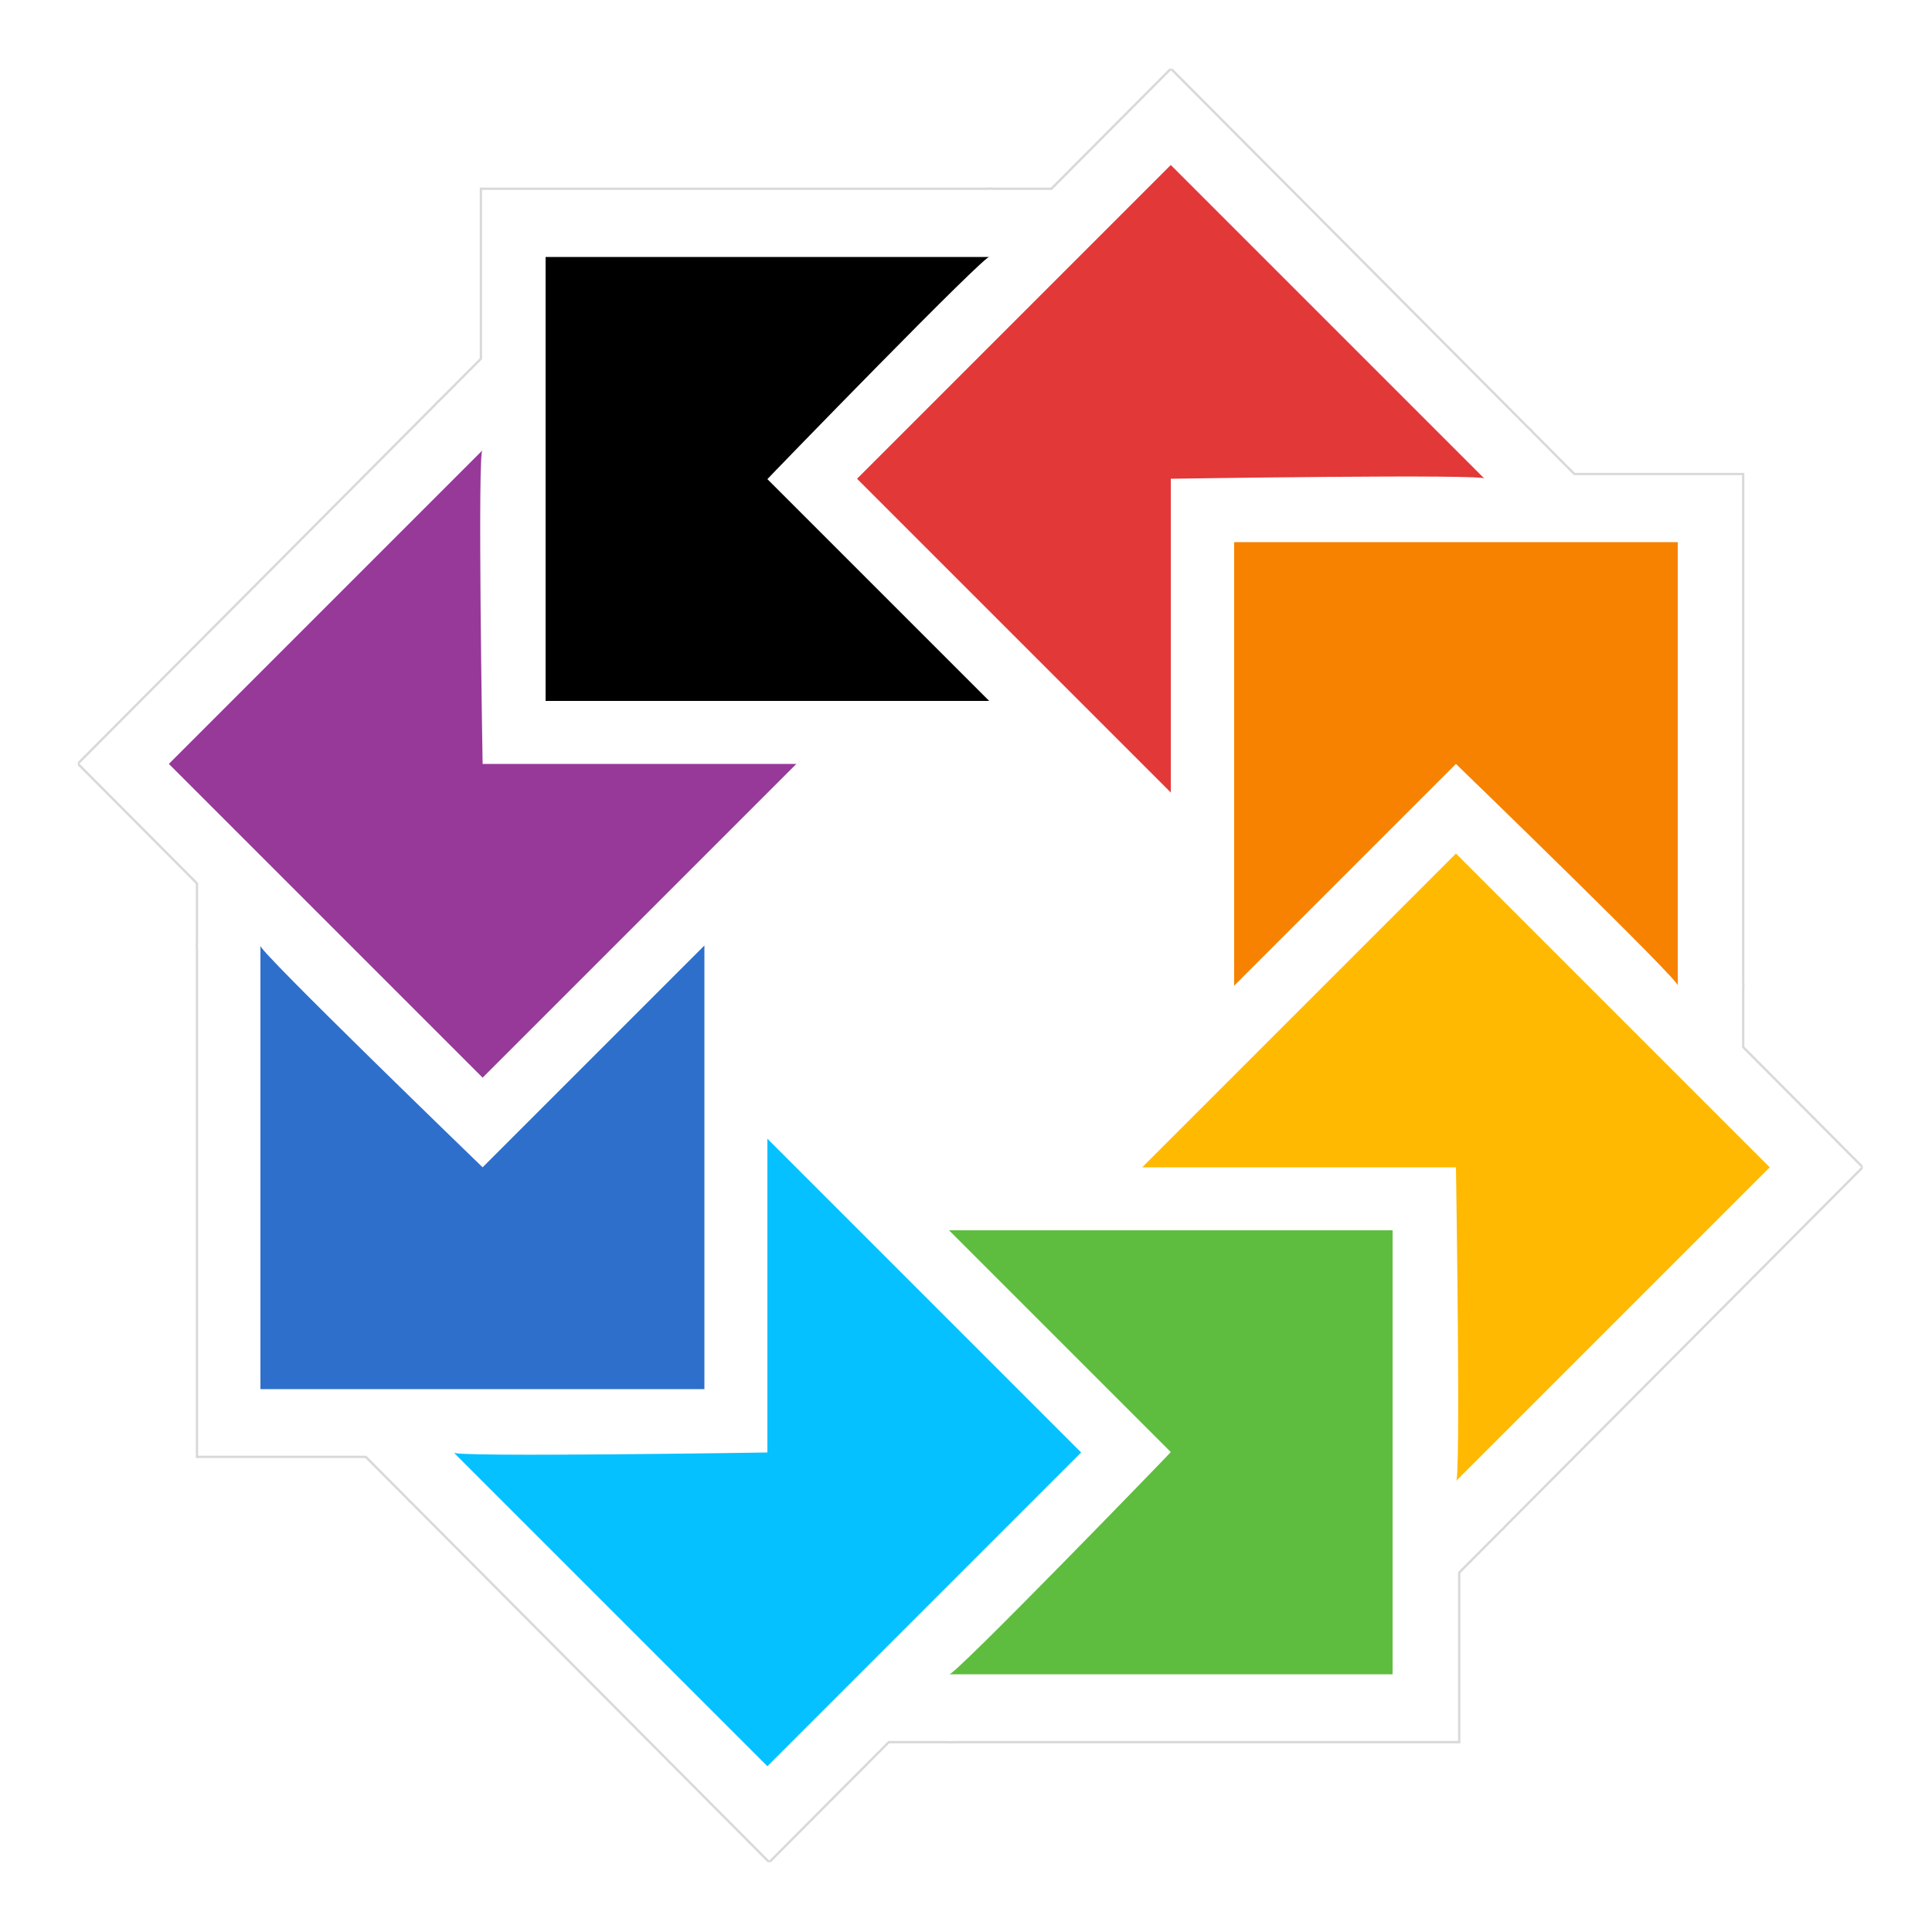 <?xml version="1.0" encoding="UTF-8" standalone="no"?>
<!-- Generator: Adobe Illustrator 21.0.2, SVG Export Plug-In . SVG Version: 6.00 Build 0)  -->

<svg
   xmlns:dc="http://purl.org/dc/elements/1.1/"
   xmlns:cc="http://creativecommons.org/ns#"
   xmlns:rdf="http://www.w3.org/1999/02/22-rdf-syntax-ns#"
   xmlns:svg="http://www.w3.org/2000/svg"
   xmlns="http://www.w3.org/2000/svg"
   xmlns:sodipodi="http://sodipodi.sourceforge.net/DTD/sodipodi-0.dtd"
   xmlns:inkscape="http://www.inkscape.org/namespaces/inkscape"
   version="1.1"
   id="Layer_1"
   x="0px"
   y="0px"
   viewBox="0 0 500 500"
   style="enable-background:new 0 0 500 500;"
   xml:space="preserve"
   inkscape:version="0.92.4 5da689c313, 2019-01-14"
   sodipodi:docname="print.svg"><defs
     id="defs41"><clipPath
       id="clipPath845"
       clipPathUnits="userSpaceOnUse"><path
         inkscape:connector-curvature="0"
         id="path843"
         d="M 0,164.951 H 164.917 V 0 H 0 Z" /></clipPath><clipPath
       id="clipPath922"
       clipPathUnits="userSpaceOnUse"><path
         inkscape:connector-curvature="0"
         id="path920"
         d="M 0,164.951 H 164.917 V 0 H 0 Z" /></clipPath></defs><sodipodi:namedview
     pagecolor="#ffffff"
     bordercolor="#666666"
     borderopacity="1"
     objecttolerance="10"
     gridtolerance="10"
     guidetolerance="10"
     inkscape:pageopacity="0"
     inkscape:pageshadow="2"
     inkscape:window-width="2560"
     inkscape:window-height="1376"
     id="namedview39"
     showgrid="false"
     inkscape:zoom="1.3350176"
     inkscape:cx="642.76203"
     inkscape:cy="204.24478"
     inkscape:window-x="0"
     inkscape:window-y="27"
     inkscape:window-maximized="1"
     inkscape:current-layer="g918" /><style
     type="text/css"
     id="style3">
	.st0{fill:#25A4F2;}
	.st1{fill:#221F3A;}
</style><g
     id="g5"
     style="fill:#e23838;fill-opacity:1"><path
       class="st0"
       d="M384.2,123.9L303,42.7l-81.2,81.2l81.2,81.2v-81.2C303,123.9,385.6,122.6,384.2,123.9z"
       id="path7"
       style="fill:#e23838;fill-opacity:1" /></g><g
     id="g9"
     style="fill:#f78200;fill-opacity:1"><path
       class="st0"
       d="M434.2,255.1V140.3H319.4v114.8l57.4-57.4C376.8,197.7,436.1,255.1,434.2,255.1z"
       id="path11"
       style="fill:#f78200;fill-opacity:1" /></g><g
     id="g13"
     style="fill:#ffb900;fill-opacity:1"><path
       class="st0"
       d="M376.8,383.3l81.2-81.2l-81.2-81.2l-81.2,81.2h81.2C376.8,302.1,378.1,384.6,376.8,383.3z"
       id="path15"
       style="fill:#ffb900;fill-opacity:1" /></g><g
     id="g17"
     style="fill:#5ebd3e;fill-opacity:1"><path
       class="st0"
       d="M245.6,433.3h114.8V318.4H245.6l57.4,57.4C303,375.9,245.6,435.2,245.6,433.3z"
       id="path19"
       style="fill:#5ebd3e;fill-opacity:1" /></g><g
     id="g21"
     style="fill:#00c0ff;fill-opacity:0.98"><path
       class="st0"
       d="M117.4,375.9l81.2,81.2l81.2-81.2l-81.2-81.2v81.2C198.7,375.9,116.1,377.2,117.4,375.9z"
       id="path23"
       style="fill:#00c0ff;fill-opacity:0.98" /></g><g
     id="g25"
     style="fill:#2e6fcc;fill-opacity:1"><path
       class="st0"
       d="M67.4,244.7v114.8h114.9V244.7l-57.4,57.4C124.9,302.1,65.5,244.7,67.4,244.7z"
       id="path27"
       style="fill:#2e6fcc;fill-opacity:1" /></g><g
     id="g29"
     style="fill:#973999;fill-opacity:1"><path
       class="st0"
       d="M124.9,116.5l-81.2,81.2l81.2,81.2l81.2-81.2h-81.2C124.9,197.7,123.5,115.2,124.9,116.5z"
       id="path31"
       style="fill:#973999;fill-opacity:1" /></g><g
     id="g33"
     style="fill:#000000;fill-opacity:1"><g
       id="g35"
       style="fill:#000000;fill-opacity:1"><path
         class="st1"
         d="M256.1,66.5H141.2v114.9h114.8l-57.4-57.4C198.6,123.9,256.1,64.6,256.1,66.5z"
         id="path37"
         style="fill:#000000;fill-opacity:1" /></g></g><g
     transform="matrix(2.801,0,0,-2.814,20.139,481.943)"
     inkscape:label="60mm_width"
     id="g914"><g
       id="g916"><g
         clip-path="url(#clipPath922)"
         id="g918"><g
           transform="translate(37.244,138.274)"
           id="g924"><path
             inkscape:connector-curvature="0"
             id="path926"
             style="fill:none;stroke:#d8d9d9;stroke-width:0.216;stroke-linecap:butt;stroke-linejoin:miter;stroke-miterlimit:22.926;stroke-dasharray:none;stroke-opacity:1"
             d="m 0,0 v 15.633 h 46.643 c 0.269,0.018 0.539,0.017 0.805,0 H 52.71 L 63.753,26.677 96.716,-6.286 c 0.205,-0.179 0.396,-0.371 0.573,-0.573 l 3.742,-3.743 h 15.598 v -46.607 c 0.017,-0.27 0.017,-0.538 0,-0.805 v -5.297 l 11.044,-11.044 -32.976,-32.975 c -0.172,-0.196 -0.356,-0.38 -0.55,-0.55 l -3.753,-3.753 v -15.598 H 43.787 c -0.27,-0.017 -0.539,-0.017 -0.805,0 h -5.297 l -11.044,-11.044 -32.975,32.976 c -0.196,0.173 -0.38,0.356 -0.55,0.55 l -3.753,3.753 h -15.598 v 46.607 c -0.018,0.27 -0.017,0.539 0,0.806 v 5.332 l -11.008,11.008 32.965,32.966 c 0.178,0.202 0.368,0.392 0.568,0.567 z" /></g><g
           transform="translate(129.862,127.266)"
           id="g928" /></g></g></g></svg>
